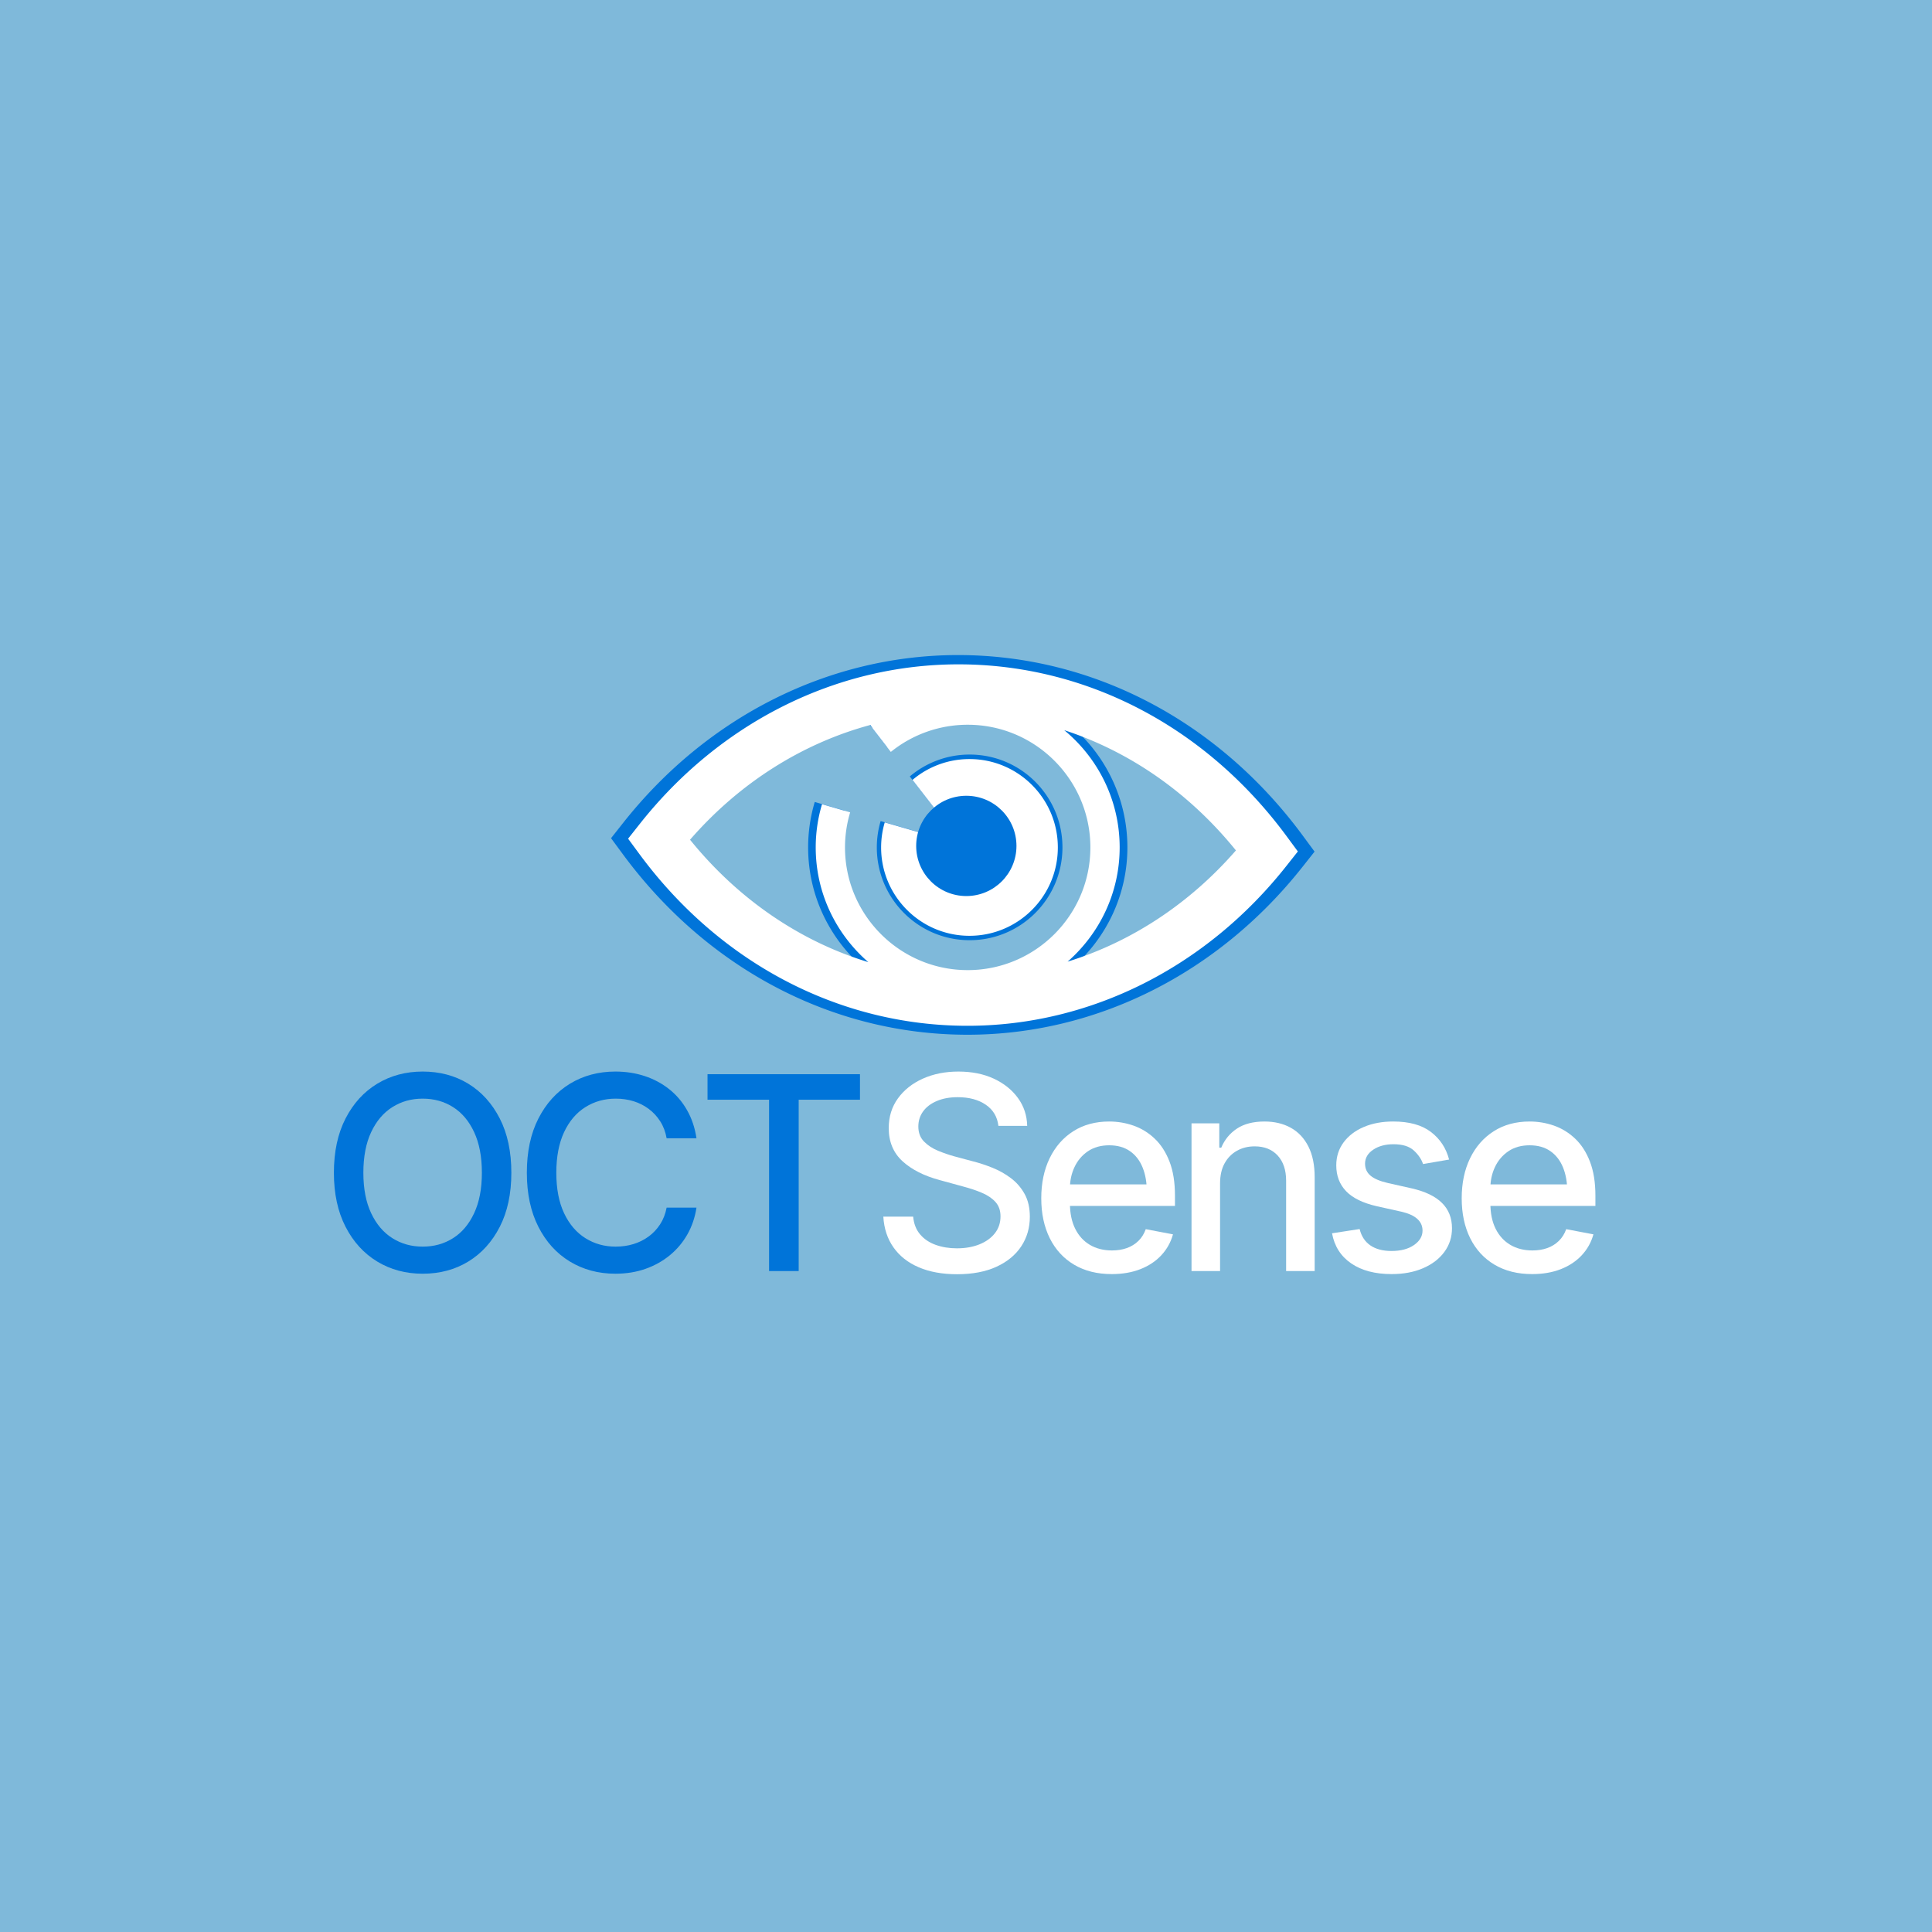 <svg xmlns="http://www.w3.org/2000/svg" version="1.1" xmlns:xlink="http://www.w3.org/1999/xlink" width="1500" height="1500" viewBox="0 0 1500 1500"><rect width="1500" height="1500" x="0" y="0" id="background" stroke="transparent" fill="#7fb9da"></rect><svg xml:space="preserve" width="1000" height="1000" data-version="2" data-id="lg_HziNIWsWc5dAm0DPvf" viewBox="0 0 476 235" x="250" y="250"><rect width="100%" height="100%" fill="transparent"></rect><path fill="#0074d9" d="M37.205 231.22q-9.37 0-16.79-4.49-7.42-4.5-11.72-12.87-4.3-8.37-4.3-19.95 0-11.67 4.3-20.04T20.415 161q7.42-4.49 16.79-4.49 9.48 0 16.85 4.49 7.37 4.5 11.65 12.87 4.27 8.37 4.27 20.04 0 11.62-4.27 19.97-4.28 8.35-11.65 12.85-7.37 4.49-16.85 4.49m0-10.01q6.3 0 11.23-3.13 4.94-3.12 7.79-9.23 2.86-6.1 2.86-14.94 0-8.88-2.86-15.01-2.85-6.13-7.79-9.25-4.93-3.13-11.23-3.13-6.25 0-11.2 3.13-4.96 3.12-7.84 9.25t-2.88 15.01q0 8.84 2.88 14.94 2.88 6.11 7.84 9.23 4.95 3.13 11.2 3.13"></path><rect width="65.58" height="74.71" x="-32.79" y="-37.35" fill="none" rx="0" ry="0" transform="translate(37.69 194.37)"></rect><path fill="#0074d9" d="M108.415 231.22q-9.37 0-16.79-4.49-7.42-4.5-11.67-12.87t-4.25-19.95q0-11.67 4.27-20.04T91.645 161q7.4-4.49 16.77-4.49 5.77 0 10.82 1.66 5.05 1.66 9.06 4.84 4 3.17 6.61 7.76 2.62 4.59 3.49 10.4h-11.03q-.64-3.57-2.37-6.27-1.73-2.71-4.25-4.59-2.51-1.88-5.61-2.84-3.1-.95-6.57-.95-6.25 0-11.25 3.15-5.01 3.15-7.87 9.28-2.85 6.13-2.85 14.96 0 8.89 2.88 14.97t7.86 9.2q4.98 3.13 11.18 3.13 3.47 0 6.54-.93 3.08-.93 5.62-2.78 2.54-1.86 4.27-4.52 1.74-2.66 2.42-6.18h11.03q-.83 5.42-3.36 9.89-2.54 4.47-6.5 7.72-3.95 3.24-9.03 5.03-5.08 1.78-11.09 1.78"></path><rect width="62.69" height="74.71" x="-31.34" y="-37.35" fill="none" rx="0" ry="0" transform="translate(107.55 194.37)"></rect><path fill="#0074d9" d="M142.475 166.91v-9.42h56.34v9.42h-22.65v63.33h-10.94v-63.33Z"></path><rect width="56.34" height="72.75" x="-28.17" y="-36.38" fill="none" rx="0" ry="0" transform="translate(171.15 194.37)"></rect><path fill="#fff" d="M234.695 231.41q-8.16 0-14.14-2.56t-9.35-7.35q-3.37-4.78-3.76-11.38h11.03q.35 3.96 2.57 6.57 2.22 2.61 5.78 3.88 3.57 1.27 7.82 1.27 4.64 0 8.3-1.46 3.66-1.47 5.74-4.13 2.07-2.66 2.07-6.22 0-3.23-1.83-5.28-1.83-2.05-4.96-3.39-3.12-1.34-7.03-2.37l-8.54-2.34q-8.79-2.35-13.87-7.01t-5.08-12.23q0-6.3 3.4-10.99 3.39-4.68 9.22-7.3 5.84-2.61 13.11-2.61 7.43 0 13.07 2.61 5.64 2.62 8.93 7.13 3.3 4.52 3.44 10.33h-10.64q-.59-5.03-4.66-7.81-4.08-2.79-10.38-2.79-4.39 0-7.69 1.4-3.3 1.39-5.08 3.83-1.78 2.44-1.78 5.61 0 3.42 2.12 5.57 2.13 2.15 5.18 3.39 3.05 1.25 5.88 2.03l7.08 1.9q3.47.88 7.13 2.35 3.66 1.46 6.81 3.83 3.15 2.37 5.08 5.86 1.93 3.49 1.93 8.42 0 6.11-3.17 10.92-3.18 4.81-9.18 7.56-6.01 2.76-14.55 2.76"></path><rect width="54.15" height="74.9" x="-27.07" y="-37.45" fill="none" rx="0" ry="0" transform="translate(235.02 194.46)"></rect><path fill="#fff" d="M291.835 231.36q-8 0-13.86-3.46-5.86-3.47-9.01-9.79-3.15-6.33-3.15-14.77 0-8.4 3.1-14.8 3.1-6.39 8.74-9.98 5.64-3.59 13.26-3.59 4.63 0 8.98 1.51 4.35 1.52 7.81 4.79 3.47 3.27 5.5 8.49 2.02 5.23 2.02 12.6v3.81h-43.41v-7.96h37.94l-4.93 2.64q0-5.03-1.56-8.89-1.56-3.86-4.66-6.03-3.1-2.17-7.69-2.17t-7.84 2.19q-3.25 2.2-4.96 5.82-1.71 3.61-1.71 7.91v5.42q0 5.61 1.96 9.52 1.95 3.9 5.44 5.95 3.49 2.05 8.13 2.05 3.03 0 5.49-.87 2.47-.88 4.28-2.64 1.8-1.76 2.73-4.35l10.06 1.91q-1.22 4.39-4.3 7.71-3.07 3.32-7.74 5.15-4.66 1.83-10.62 1.83"></path><rect width="49.41" height="56.39" x="-24.7" y="-28.2" fill="none" rx="0" ry="0" transform="translate(291.02 203.67)"></rect><path fill="#fff" d="M331.895 197.87v32.37h-10.55v-54.59h10.26v8.99h.73q1.86-4.45 5.81-7.06 3.96-2.61 10.16-2.61 5.56 0 9.74 2.32 4.17 2.32 6.49 6.91 2.32 4.59 2.32 11.37v34.67h-10.55v-33.4q0-5.9-3.12-9.3-3.13-3.39-8.5-3.39-3.66 0-6.56 1.63-2.91 1.64-4.57 4.67-1.66 3.02-1.66 7.42"></path><rect width="45.51" height="55.27" x="-22.75" y="-27.64" fill="none" rx="0" ry="0" transform="translate(344.6 203.1)"></rect><path fill="#fff" d="m416.535 189.03-9.62 1.66q-.93-2.73-3.44-5.03-2.52-2.29-7.5-2.29-4.49 0-7.49 2.02-3.01 2.03-3.01 5.15 0 2.74 2.03 4.45t6.47 2.73l8.74 1.96q7.47 1.7 11.18 5.37 3.71 3.66 3.71 9.37 0 4.93-2.83 8.77-2.83 3.83-7.86 6t-11.62 2.17q-9.18 0-14.94-3.95-5.77-3.96-7.08-11.13l10.2-1.57q.98 4.01 3.98 6.06t7.79 2.05q5.17 0 8.32-2.2 3.15-2.19 3.15-5.32 0-5.18-7.71-6.98l-9.23-2.05q-7.67-1.76-11.3-5.54-3.64-3.79-3.64-9.55 0-4.83 2.71-8.5 2.71-3.66 7.47-5.69 4.76-2.02 10.86-2.02 8.89 0 13.94 3.86 5.06 3.85 6.72 10.2"></path><rect width="44.33" height="56.39" x="-22.16" y="-28.2" fill="none" rx="0" ry="0" transform="translate(395.94 203.67)"></rect><path fill="#fff" d="M447.215 231.36q-8.01 0-13.87-3.46-5.86-3.47-9.01-9.79-3.14-6.33-3.14-14.77 0-8.4 3.1-14.8 3.1-6.39 8.74-9.98 5.64-3.59 13.25-3.59 4.64 0 8.99 1.51 4.34 1.52 7.81 4.79 3.47 3.27 5.49 8.49 2.03 5.23 2.03 12.6v3.81h-43.41v-7.96h37.94l-4.93 2.64q0-5.03-1.56-8.89-1.57-3.86-4.67-6.03-3.1-2.17-7.69-2.17t-7.83 2.19q-3.25 2.2-4.96 5.82-1.71 3.61-1.71 7.91v5.42q0 5.61 1.95 9.52 1.96 3.9 5.45 5.95 3.49 2.05 8.13 2.05 3.03 0 5.49-.87 2.47-.88 4.27-2.64 1.81-1.76 2.74-4.35l10.06 1.91q-1.22 4.39-4.3 7.71-3.08 3.32-7.74 5.15-4.66 1.83-10.62 1.83"></path><rect width="49.41" height="56.39" x="-24.7" y="-28.2" fill="none" rx="0" ry="0" transform="translate(446.4 203.67)"></rect><path fill="#0074d9" d="M239.342 107.966c18.946 0 34.302-15.358 34.302-34.302 0-18.949-15.356-34.304-34.302-34.304a34.159 34.159 0 0 0-22.116 8.091l19.594 25.293-30.368-8.804a34.307 34.307 0 0 0-1.41 9.724c-.002 18.944 15.362 34.302 34.3 34.302"></path><path fill="#0074d9" d="M362.53 69.408c-31.268-42.468-77.72-66.82-127.447-66.82-47.52 0-92.64 22.6-123.78 62.005l-4.483 5.67 4.285 5.82c31.273 42.468 77.727 66.817 127.45 66.817 47.522 0 92.637-22.6 123.78-62.005l4.485-5.668zm-123.88 51.88c-26.262 0-47.626-21.366-47.626-47.624a47.4 47.4 0 0 1 1.996-13.619l-10.917-3.166a58.77 58.77 0 0 0-2.447 16.785c0 17.779 7.94 33.71 20.426 44.53-26.47-8.067-50.487-24.39-69.217-47.522 19.193-22.064 43.534-37.407 70.007-44.557l.983 1.488 6.958 8.98a47.398 47.398 0 0 1 29.843-10.546c26.26 0 47.621 21.365 47.621 47.63-.005 26.257-21.367 47.621-47.627 47.621m38.792-3.291c12.35-10.821 20.202-26.663 20.202-44.33 0-18.315-8.395-34.705-21.525-45.531 25.457 8.322 48.534 24.297 66.659 46.683-18.06 20.753-40.675 35.536-65.336 43.178"></path><circle r="17.6" fill="#0074d9" transform="translate(238.12 74.04)"></circle><path fill="#fff" d="M239.283 106.338c18.037 0 32.655-14.621 32.655-32.655 0-18.04-14.618-32.658-32.655-32.658a32.52 32.52 0 0 0-21.054 7.703l18.653 24.078-28.91-8.38a32.66 32.66 0 0 0-1.342 9.257c-.002 18.034 14.624 32.655 32.653 32.655"></path><path fill="#fff" d="M356.558 69.63C326.79 29.2 282.569 6.019 235.228 6.019c-45.239 0-88.193 21.514-117.839 59.029l-4.267 5.398 4.08 5.54c29.77 40.43 73.995 63.61 121.331 63.61 45.242 0 88.191-21.515 117.84-59.029l4.269-5.396zm-117.933 49.39c-25.002 0-45.341-20.34-45.341-45.337 0-4.508.67-8.857 1.9-12.966l-10.393-3.014a55.95 55.95 0 0 0-2.329 15.98c0 16.925 7.56 32.09 19.445 42.392-25.2-7.68-48.063-23.22-65.894-45.241 18.272-21.005 41.444-35.611 66.647-42.418l.936 1.416 6.623 8.55a45.123 45.123 0 0 1 28.41-10.04c25 0 45.336 20.339 45.336 45.343-.005 24.997-20.34 45.336-45.34 45.336m36.93-3.133c11.757-10.302 19.232-25.383 19.232-42.202 0-17.435-7.993-33.039-20.492-43.346 24.234 7.923 46.204 23.131 63.459 44.443-17.193 19.757-38.722 33.83-62.2 41.105"></path><circle r="18.53" fill="#0074d9" transform="translate(238.12 73.12)"></circle></svg></svg>